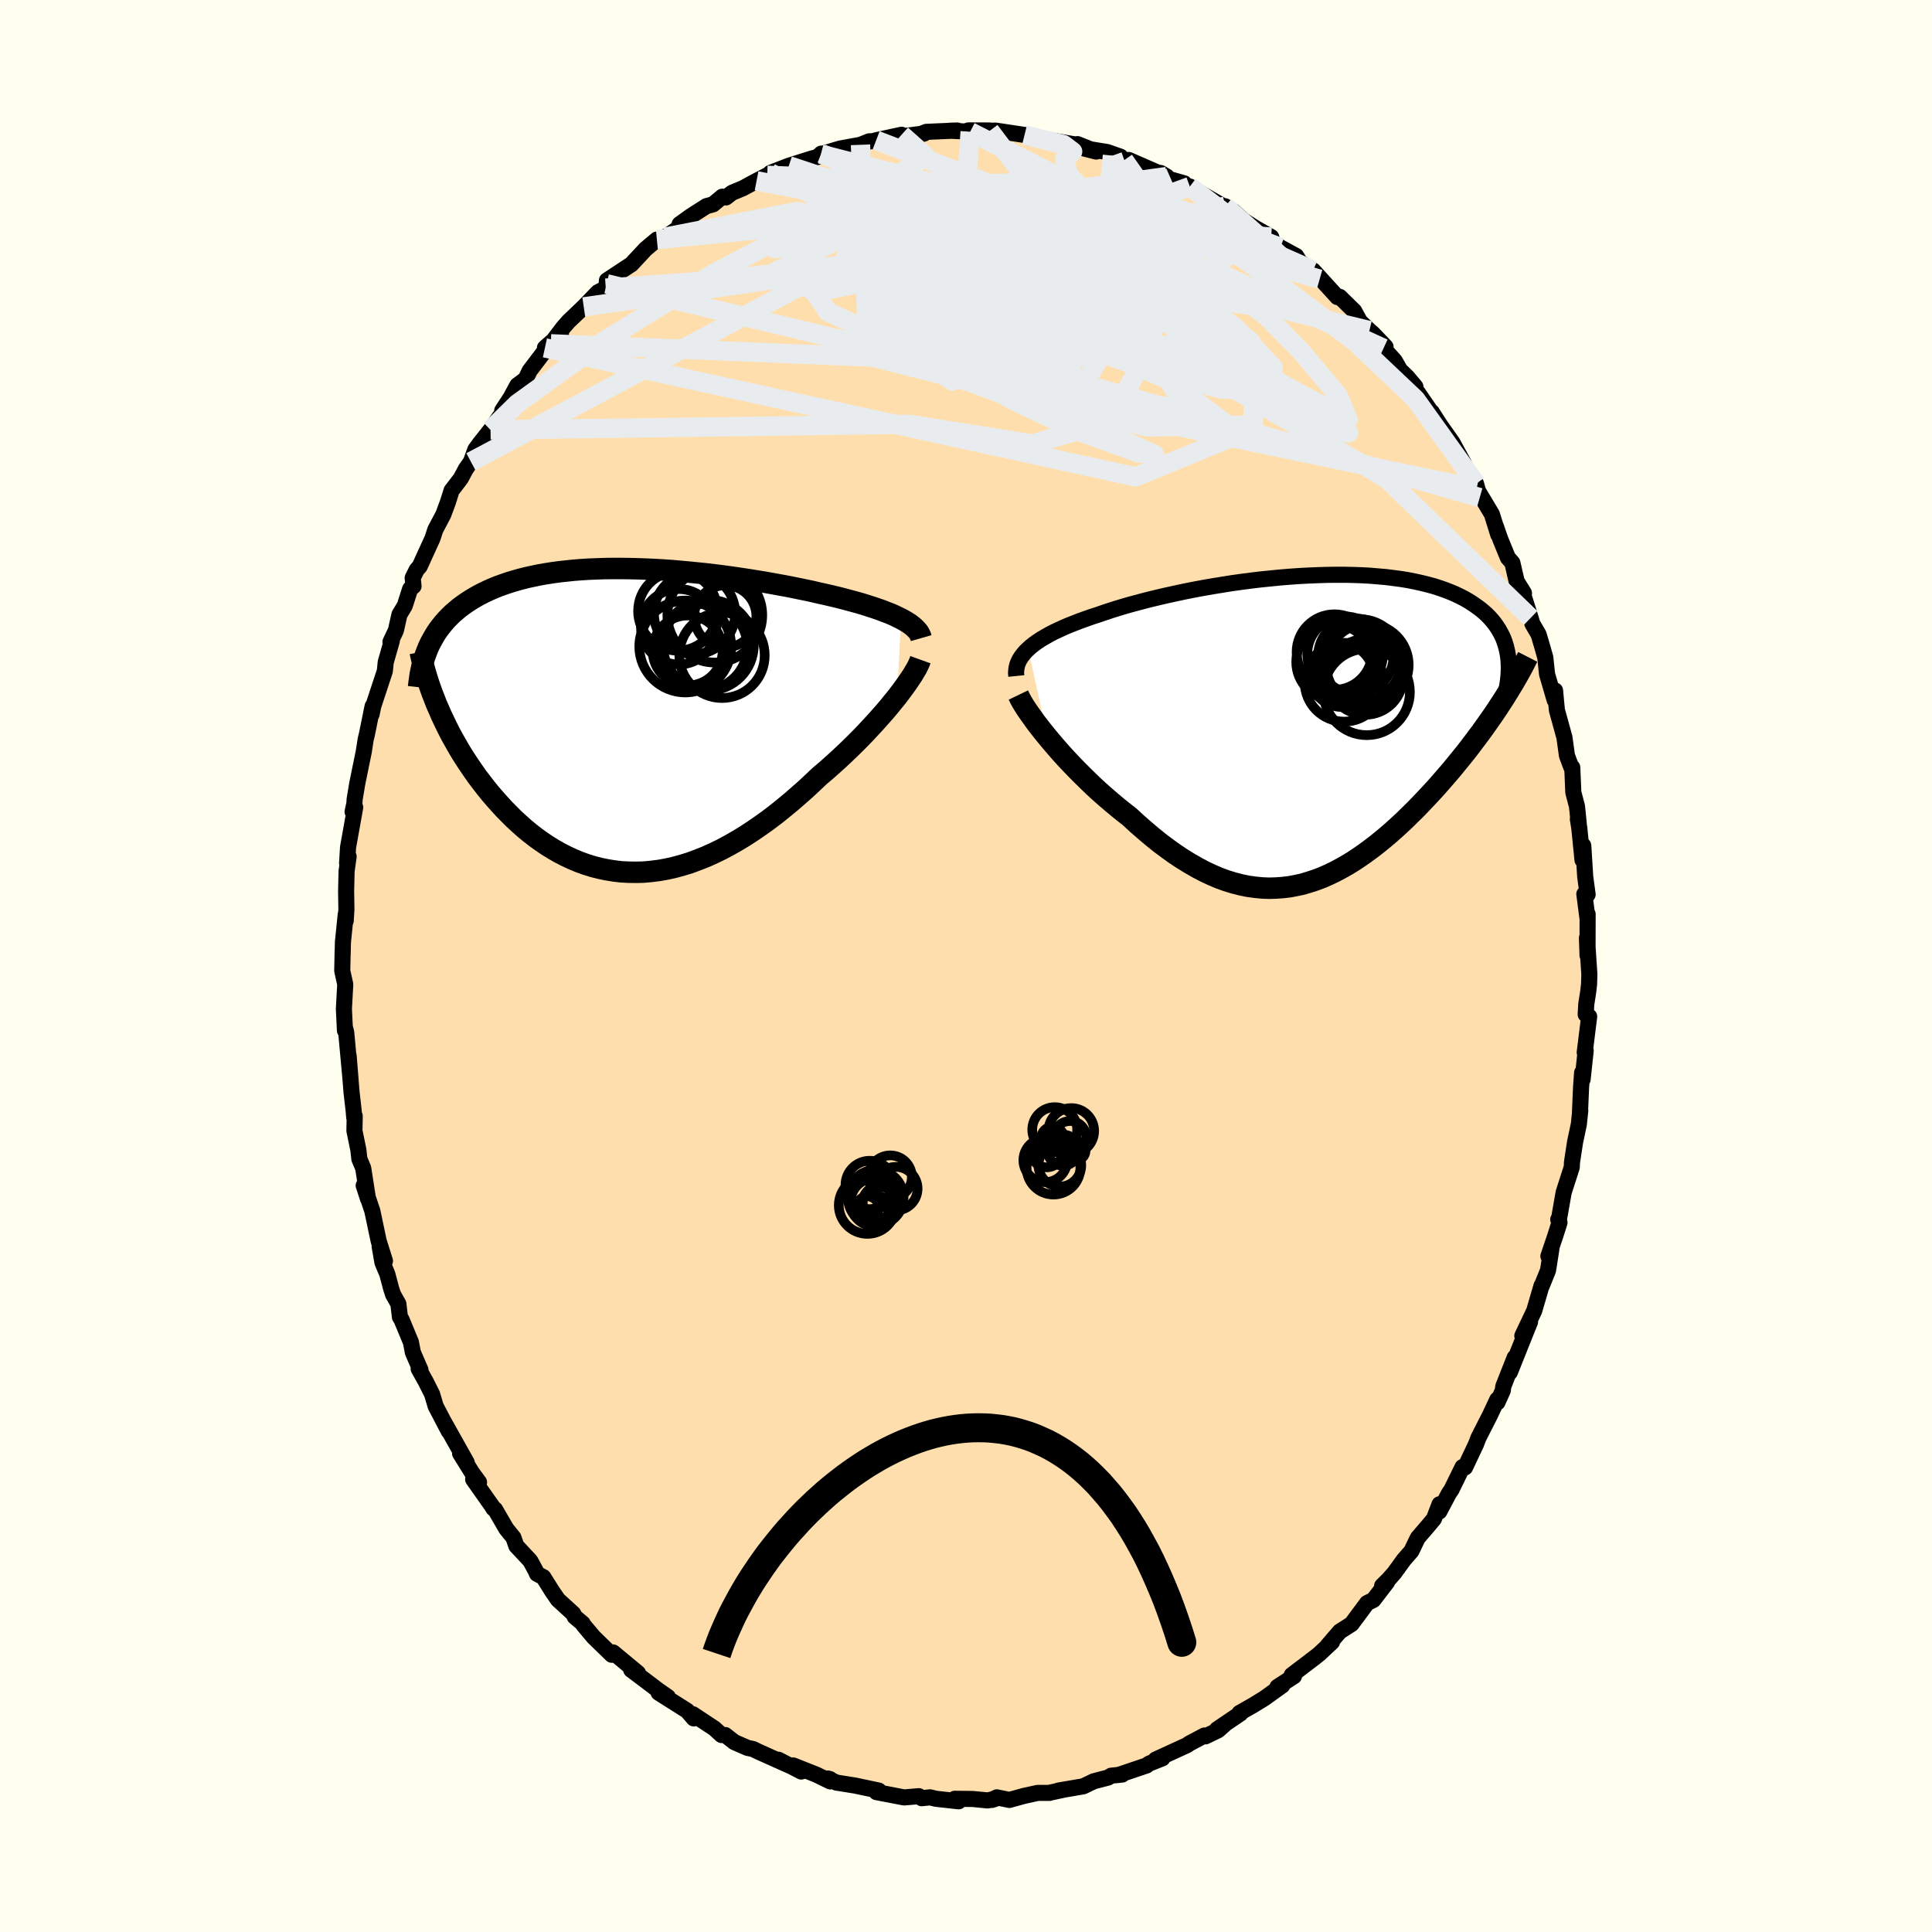 
  <svg viewBox="-100 -100 200 200" xmlns="http://www.w3.org/2000/svg" width="500" height="500" id="face-svg">
    <defs>
      <clipPath id="leftEyeClipPath">
        <polyline points="28.63,-10.51 28.26,-10.69 27.87,-10.88 27.45,-11.06 27,-11.23 26.54,-11.41 26.05,-11.58 25.54,-11.75 25.01,-11.92 24.46,-12.09 23.89,-12.25 23.3,-12.41 22.7,-12.57 22.08,-12.73 21.45,-12.88 20.8,-13.03 20.08,-13.19 19.35,-13.36 18.59,-13.52 17.81,-13.68 17.02,-13.84 16.21,-13.99 15.39,-14.14 14.55,-14.29 13.7,-14.43 12.83,-14.57 11.96,-14.7 11.08,-14.83 10.2,-14.95 9.31,-15.06 8.41,-15.17 7.51,-15.26 6.62,-15.35 5.72,-15.43 4.83,-15.51 3.94,-15.57 3.05,-15.62 2.17,-15.66 1.3,-15.69 0.44,-15.71 -0.42,-15.72 -1.26,-15.72 -2.09,-15.71 -2.91,-15.68 -3.71,-15.65 -4.5,-15.6 -5.27,-15.54 -6.02,-15.46 -6.76,-15.38 -7.48,-15.28 -8.19,-15.17 -8.87,-15.05 -9.53,-14.91 -10.18,-14.77 -10.8,-14.61 -11.41,-14.44 -11.99,-14.26 -12.55,-14.07 -13.1,-13.87 -13.62,-13.66 -14.12,-13.44 -14.6,-13.21 -15.07,-12.97 -15.51,-12.72 -15.94,-12.46 -16.34,-12.2 -16.73,-11.93 -17.11,-11.65 -17.46,-11.35 -17.8,-11.06 -18.12,-10.75 -18.43,-10.43 -18.72,-10.1 -18.99,-9.77 -19.25,-9.43 -19.49,-9.08 -19.71,-8.72 -19.92,-8.35 -20.12,-7.98 -20.3,-7.6 -19.47,-1.66 -19.22,-1.1 -18.97,-0.52 -18.7,0.05 -18.42,0.63 -18.13,1.21 -17.82,1.79 -17.49,2.37 -17.16,2.95 -16.81,3.53 -16.44,4.11 -16.06,4.68 -15.67,5.25 -15.27,5.82 -14.85,6.37 -14.42,6.93 -13.97,7.49 -13.5,8.04 -13.02,8.58 -12.53,9.12 -12.01,9.65 -11.49,10.17 -10.94,10.68 -10.39,11.17 -9.81,11.65 -9.22,12.11 -8.62,12.54 -8,12.96 -7.37,13.35 -6.72,13.72 -6.06,14.06 -5.39,14.37 -4.7,14.66 -4.01,14.91 -3.3,15.13 -2.57,15.32 -1.84,15.47 -1.1,15.59 -0.35,15.68 0.42,15.72 1.19,15.73 1.96,15.71 2.75,15.64 3.54,15.54 4.34,15.4 5.14,15.22 5.95,15 6.76,14.75 7.57,14.45 8.38,14.13 9.2,13.76 10.01,13.37 10.83,12.93 11.64,12.47 12.45,11.98 13.26,11.45 14.06,10.9 14.86,10.33 15.65,9.73 16.43,9.1 17.21,8.46 17.97,7.8 18.73,7.13 19.47,6.44 20.2,5.75 20.84,5.21 21.46,4.66 22.07,4.11 22.66,3.56 23.25,3 23.82,2.44 24.38,1.88 24.92,1.32 25.44,0.76 25.95,0.21 26.44,-0.34 26.91,-0.87 27.36,-1.4 27.78,-1.92 28.19,-2.42" />
      </clipPath>
      <clipPath id="rightEyeClipPath">
        <polyline points="-29.54,-8.25 -29.25,-8.51 -28.92,-8.77 -28.57,-9.02 -28.19,-9.27 -27.78,-9.51 -27.34,-9.76 -26.88,-10 -26.39,-10.23 -25.87,-10.47 -25.33,-10.7 -24.77,-10.92 -24.18,-11.15 -23.57,-11.37 -22.94,-11.59 -22.29,-11.8 -21.63,-12.03 -20.93,-12.26 -20.2,-12.49 -19.43,-12.72 -18.64,-12.94 -17.81,-13.16 -16.96,-13.38 -16.09,-13.59 -15.19,-13.8 -14.27,-14 -13.34,-14.2 -12.38,-14.39 -11.42,-14.57 -10.44,-14.74 -9.45,-14.9 -8.45,-15.06 -7.45,-15.2 -6.45,-15.33 -5.45,-15.45 -4.45,-15.55 -3.45,-15.65 -2.46,-15.73 -1.48,-15.8 -0.5,-15.85 0.46,-15.89 1.4,-15.92 2.33,-15.93 3.25,-15.93 4.14,-15.91 5.02,-15.88 5.87,-15.83 6.71,-15.76 7.51,-15.69 8.3,-15.59 9.06,-15.49 9.79,-15.37 10.49,-15.23 11.17,-15.08 11.82,-14.92 12.45,-14.75 13.04,-14.56 13.61,-14.36 14.15,-14.15 14.67,-13.93 15.15,-13.7 15.62,-13.46 16.05,-13.21 16.46,-12.95 16.85,-12.68 17.22,-12.41 17.56,-12.13 17.88,-11.85 18.18,-11.55 18.45,-11.25 18.71,-10.93 18.94,-10.61 19.15,-10.29 19.34,-9.95 19.52,-9.61 19.67,-9.27 19.8,-8.91 19.91,-8.55 20,-8.19 20.08,-7.82 19.43,-2.68 19.1,-2.17 18.76,-1.66 18.41,-1.15 18.05,-0.64 17.68,-0.12 17.3,0.41 16.91,0.93 16.51,1.46 16.11,1.99 15.69,2.53 15.26,3.06 14.82,3.6 14.38,4.14 13.93,4.67 13.46,5.21 12.99,5.75 12.51,6.29 12.01,6.83 11.5,7.37 10.99,7.91 10.46,8.45 9.92,8.98 9.38,9.51 8.82,10.03 8.26,10.54 7.69,11.04 7.11,11.52 6.52,12 5.92,12.46 5.32,12.9 4.7,13.33 4.08,13.74 3.46,14.12 2.82,14.48 2.18,14.82 1.53,15.13 0.88,15.42 0.21,15.67 -0.46,15.89 -1.13,16.09 -1.82,16.24 -2.51,16.37 -3.2,16.45 -3.9,16.5 -4.61,16.52 -5.33,16.49 -6.05,16.42 -6.78,16.32 -7.51,16.17 -8.25,15.98 -9,15.75 -9.75,15.48 -10.5,15.16 -11.27,14.8 -12.03,14.4 -12.8,13.96 -13.58,13.48 -14.35,12.97 -15.13,12.41 -15.92,11.82 -16.7,11.19 -17.48,10.53 -18.27,9.84 -19.05,9.12 -19.68,8.63 -20.31,8.12 -20.93,7.6 -21.55,7.07 -22.16,6.53 -22.76,5.98 -23.34,5.42 -23.92,4.85 -24.49,4.28 -25.04,3.71 -25.58,3.14 -26.1,2.57 -26.6,2 -27.08,1.44 -27.54,0.89" />
      </clipPath>
      <filter id="fuzzy">
        <feTurbulence id="turbulence" baseFrequency="0.05" numOctaves="3" type="noise" result="noise" />
        <feDisplacementMap in="SourceGraphic" in2="noise" scale="2" />
      </filter>
      <linearGradient id="rainbowGradient" x1="0%" y1="0%" x2="100%" y2="0%">
        <stop offset="0%" style="stop-color: rgb(165, 42, 42); stop-opacity: 1" />
        <stop offset="50%" style="stop-color: rgb(255, 127, 80); stop-opacity: 1" />
        <stop offset="100%" style="stop-color: rgb(185, 55, 55); stop-opacity: 1" />
      </linearGradient>
    </defs>
    <rect x="-100" y="-100" width="100%" height="100%" fill="rgb(255, 255, 240)" />
    <polyline id="faceContour" points="64.53,0.85 64.5,1.87 64.42,2.6 64.21,3.95 64.15,5.01 64.51,5.23 64.05,8.94 64.15,8.75 63.83,11.74 63.78,11.04 63.67,12.59 63.56,15.11 63.59,14.97 63.44,16.39 63.05,18.23 62.73,20.33 62.71,20.82 61.87,23.44 61.37,26.28 61.31,26.24 61.44,26.55 60.99,27.97 60.29,30.04 60.6,29.28 60.25,31.51 59.57,33.19 59.58,33.09 58.82,35.69 57.59,38.28 58.39,36.84 57.93,37.98 56.3,42.06 56.8,40.53 55.62,43.52 55.57,43.94 55.01,45.18 55,44.88 54.26,46.46 53.04,48.86 52.79,49.52 51.66,51.91 51.4,51.87 50.26,54.2 49.99,54.6 49,56.47 49.02,55.72 48.44,57.23 47.91,57.87 46.76,59.21 46.11,60.57 45.34,61.45 44.33,62.84 43.72,63.53 43.08,64.16 43.59,63.78 42.18,65.62 41.52,65.95 39.91,68.12 38.7,68.89 38.11,69.57 37.42,70.38 37.89,69.98 36.59,71.2 36.05,71.63 33.72,73.4 33.95,73.52 32.24,74.63 32.75,74.47 30.89,75.81 29.75,76.51 28.31,77.33 28.42,77.37 25.99,79.02 26.87,78.43 26.09,79.12 24.78,79.75 24.68,79.66 23.1,80.5 22.9,80.65 19.63,82.15 20.33,82.02 18.95,82.57 18.7,82.76 15.8,83.74 16.17,83.7 15.02,83.82 14.71,84.01 13.22,84.4 12.14,84.92 9.56,85.36 9.98,85.3 8.67,85.58 8.64,85.6 7.42,85.6 5.97,85.92 4.49,86.33 3.19,86.06 2.67,86.33 3.17,86.17 2.25,86.38 0.7,86.23 -1.17,86.21 -0.76,86.47 -3.11,86.21 -3.72,86.06 -4.59,86.15 -4.88,85.94 -6.41,86.07 -7.39,85.88 -9.27,85.52 -9.03,85.36 -11.49,84.84 -13.43,84.53 -14.29,84.11 -14.08,84.17 -14.05,84.41 -15.49,83.71 -17.89,82.76 -17.05,83.39 -19.41,82.17 -18.26,82.78 -21.58,81.29 -22.04,81.06 -22.62,80.94 -23.99,80.34 -24.92,79.61 -25.3,79.61 -26.05,78.93 -28.27,77.46 -28.18,77.89 -28.86,77.1 -31.82,75.23 -30.86,75.67 -31.88,74.96 -32.64,74.38 -34.66,72.86 -34.5,72.95 -33.96,73.19 -36.53,71.06 -36.67,71.3 -38.55,69.47 -39.61,68.21 -39.68,68.06 -40.51,67.36 -40.65,67.05 -42.24,65.6 -42.87,64.68 -43.75,63.27 -44.41,62.92 -44.57,62.56 -45.11,61.57 -46.55,60.03 -46.85,59.17 -47.58,58.27 -48.76,56.24 -48.92,56.16 -49.11,55.85 -51.02,53.14 -50.41,53.44 -51.16,52.41 -52.37,50.46 -51.68,51.41 -54.16,46.99 -53.54,48.17 -54.9,45.57 -55.27,44.32 -55.92,43.03 -56.66,41.7 -56.47,41.82 -57.26,40 -57.46,38.95 -58.43,36.61 -58.6,36.34 -58.76,34.98 -59.31,34 -59.5,33.42 -59.91,31.88 -60.41,30.69 -60.7,29.02 -60.15,30.53 -60.8,28.47 -61.46,25.34 -62.35,22.72 -61.91,24.08 -62.4,20.93 -62.8,19.97 -62.9,19.05 -63.31,17.05 -63.28,15.53 -63.33,15.69 -63.39,14.97 -63.61,13.05 -63.91,9.29 -63.72,11.66 -64.16,6.87 -64.31,6.3 -64.29,6.68 -64.4,4.45 -64.26,1.9 -64.57,0.5 -64.53,-1.5 -64.53,-1.16 -64.5,-2.47 -64.21,-5.33 -64.21,-4.69 -64.14,-5.88 -64.17,-7.74 -64.12,-9.83 -63.91,-11.33 -64.07,-10.62 -63.97,-12.29 -63.23,-16.42 -63.5,-15.97 -63.31,-16.84 -63.29,-17.25 -63.02,-18.87 -62.34,-22.2 -62.15,-23.43 -62.01,-24.02 -61.43,-26.88 -61.53,-26.06 -61.36,-26.9 -60.16,-30.54 -60.07,-31.45 -59.44,-33.65 -59.58,-33.55 -59.02,-34.73 -58.65,-36.38 -58.1,-37.29 -57.54,-39.04 -57.19,-39.32 -57.28,-40.17 -56.86,-41.02 -56.55,-41.37 -55.22,-44.29 -54.94,-45.16 -54.11,-46.73 -53.63,-48.02 -53.25,-49.23 -52.81,-49.8 -52.3,-50.47 -51.77,-51.46 -51.25,-52.2 -50.79,-53.47 -50.32,-54.11 -49.22,-55.5 -47.77,-57.58 -48.01,-57.5 -47.14,-58.83 -46.45,-60.11 -45.58,-60.76 -45.17,-61.62 -43.17,-64.25 -43.59,-63.99 -41.93,-65.45 -42.98,-64.41 -41.7,-66.09 -41.15,-66.72 -39.57,-68.23 -38.11,-69.74 -37.29,-70.17 -37.2,-70.62 -37.17,-70.97 -34.75,-72.57 -34.66,-72.62 -33.17,-74.22 -32,-75.2 -31.23,-75.28 -31.14,-75.45 -28.82,-77 -29.65,-76.79 -28.51,-77.61 -26.87,-78.66 -26.18,-78.85 -25.23,-79.64 -24.85,-79.56 -24.23,-80.04 -23.1,-80.51 -21.68,-81.28 -20.58,-81.85 -19.01,-82.47 -20.25,-82.1 -18.34,-82.84 -16.07,-83.56 -15.36,-83.75 -14.98,-84.1 -15.02,-84.03 -13.04,-84.62 -10.92,-85.01 -10.27,-85.27 -10.02,-85.37 -9.63,-85.38 -9.3,-85.48 -6.67,-86.05 -7.09,-85.83 -4.33,-86.18 -5.09,-85.95 -4.12,-86.35 -0.89,-86.49 -1.64,-86.47 0.43,-86.36 0.24,-86.5 2.52,-86.49 2.46,-86.46 3.07,-86.48 6.06,-86.03 7.18,-85.78 6.59,-85.75 9.28,-85.4 8.86,-85.46 11.28,-85.05 11.54,-85.08 13.48,-84.31 12.03,-84.68 14.62,-84.26 15.99,-83.78 15.16,-83.89 16.36,-83.41 16.85,-83.44 19.83,-82.14 20.16,-82.09 20.78,-81.72 20.8,-81.53 22.59,-81.02 22.79,-80.75 23.17,-80.69 24.29,-80 27.31,-78.26 26.82,-78.65 27.69,-78.12 28.74,-77.17 29.9,-76.43 31.59,-75.46 31.78,-74.88 32.54,-74.39 34.18,-73.5 34.54,-72.91 36.48,-71.4 36.61,-71.1 35.93,-72.01 38.44,-69.25 38.69,-69.27 40.19,-67.8 40.78,-66.72 41.76,-65.78 42.11,-65.48 43.43,-64.1 43.22,-63.94 44.38,-62.66 44.94,-61.68 45.67,-60.98 46.52,-59.97 46.44,-59.59 46.76,-59.37 48.18,-57.31 48.22,-57.34 49.05,-56.04 50.35,-54.2 51.56,-51.98 51.71,-51.35 52.8,-49.92 53.18,-48.49 52.86,-49.41 54.44,-46.77 55.1,-44.65 54.86,-45.48 55.32,-44.16 56.1,-42.26 56.56,-41.74 57,-39.83 57.76,-38.6 57.5,-39.04 58.45,-36.03 58.63,-35.43 59.28,-34.31 59.67,-32.99 59.97,-31.93 60.15,-30.21 60.94,-27.52 60.98,-28.52 61.08,-27.42 61.17,-26.49 61.95,-23.66 62.21,-21.78 62.64,-20.63 62.76,-20.56 62.87,-17.97 63.25,-16.52 63.43,-14.75 63.34,-15.2 63.49,-14.27 63.82,-10.97 63.9,-12.46 64.1,-9.25 64.35,-7.4 64.01,-7.45 64.34,-4.91 64.35,-5.37 64.34,-1.1 64.28,-2.9 64.53,0.85 64.5,1.87" fill="rgb(255, 222, 173)" stroke="black" stroke-width="1.667" stroke-linejoin="round" filter="url(#fuzzy)" />
    <g transform="translate(35.98 -24.57)">
      <polyline id="rightCountour" points="-29.54,-8.25 -29.25,-8.51 -28.92,-8.77 -28.57,-9.02 -28.19,-9.27 -27.78,-9.51 -27.34,-9.76 -26.88,-10 -26.39,-10.23 -25.87,-10.47 -25.33,-10.7 -24.77,-10.92 -24.18,-11.15 -23.57,-11.37 -22.94,-11.59 -22.29,-11.8 -21.63,-12.03 -20.93,-12.26 -20.2,-12.49 -19.43,-12.72 -18.64,-12.94 -17.81,-13.16 -16.96,-13.38 -16.09,-13.59 -15.19,-13.8 -14.27,-14 -13.34,-14.2 -12.38,-14.39 -11.42,-14.57 -10.44,-14.74 -9.45,-14.9 -8.45,-15.06 -7.45,-15.2 -6.45,-15.33 -5.45,-15.45 -4.45,-15.55 -3.45,-15.65 -2.46,-15.73 -1.48,-15.8 -0.5,-15.85 0.46,-15.89 1.4,-15.92 2.33,-15.93 3.25,-15.93 4.14,-15.91 5.02,-15.88 5.87,-15.83 6.71,-15.76 7.51,-15.69 8.3,-15.59 9.06,-15.49 9.79,-15.37 10.49,-15.23 11.17,-15.08 11.82,-14.92 12.45,-14.75 13.04,-14.56 13.61,-14.36 14.15,-14.15 14.67,-13.93 15.15,-13.7 15.62,-13.46 16.05,-13.21 16.46,-12.95 16.85,-12.68 17.22,-12.41 17.56,-12.13 17.88,-11.85 18.18,-11.55 18.45,-11.25 18.71,-10.93 18.94,-10.61 19.15,-10.29 19.34,-9.95 19.52,-9.61 19.67,-9.27 19.8,-8.91 19.91,-8.55 20,-8.19 20.08,-7.82 19.43,-2.68 19.1,-2.17 18.76,-1.66 18.41,-1.15 18.05,-0.64 17.68,-0.12 17.3,0.41 16.91,0.93 16.51,1.46 16.11,1.99 15.69,2.53 15.26,3.06 14.82,3.6 14.38,4.14 13.93,4.67 13.46,5.21 12.99,5.75 12.51,6.29 12.01,6.83 11.5,7.37 10.99,7.91 10.46,8.45 9.92,8.98 9.38,9.51 8.82,10.03 8.26,10.54 7.69,11.04 7.11,11.52 6.52,12 5.92,12.46 5.32,12.9 4.7,13.33 4.08,13.74 3.46,14.12 2.82,14.48 2.18,14.82 1.53,15.13 0.88,15.42 0.21,15.67 -0.46,15.89 -1.13,16.09 -1.82,16.24 -2.51,16.37 -3.2,16.45 -3.9,16.5 -4.61,16.52 -5.33,16.49 -6.05,16.42 -6.78,16.32 -7.51,16.17 -8.25,15.98 -9,15.75 -9.75,15.48 -10.5,15.16 -11.27,14.8 -12.03,14.4 -12.8,13.96 -13.58,13.48 -14.35,12.97 -15.13,12.41 -15.92,11.82 -16.7,11.19 -17.48,10.53 -18.27,9.84 -19.05,9.12 -19.68,8.63 -20.31,8.12 -20.93,7.6 -21.55,7.07 -22.16,6.53 -22.76,5.98 -23.34,5.42 -23.92,4.85 -24.49,4.28 -25.04,3.71 -25.58,3.14 -26.1,2.57 -26.6,2 -27.08,1.44 -27.54,0.89" fill="white" stroke="white" stroke-width="0" stroke-linejoin="round" filter="url(#fuzzy)" />
    </g>
    <g transform="translate(-35.34 -25.43)">
      <polyline id="leftCountour" points="28.63,-10.51 28.26,-10.69 27.87,-10.88 27.45,-11.06 27,-11.23 26.54,-11.41 26.05,-11.58 25.54,-11.75 25.01,-11.92 24.46,-12.09 23.89,-12.25 23.3,-12.41 22.7,-12.57 22.08,-12.73 21.45,-12.88 20.8,-13.03 20.08,-13.19 19.35,-13.36 18.59,-13.52 17.81,-13.68 17.02,-13.84 16.21,-13.99 15.39,-14.14 14.55,-14.29 13.7,-14.43 12.83,-14.57 11.96,-14.7 11.08,-14.83 10.2,-14.95 9.31,-15.06 8.41,-15.17 7.51,-15.26 6.62,-15.35 5.72,-15.43 4.83,-15.51 3.94,-15.57 3.05,-15.62 2.17,-15.66 1.3,-15.69 0.44,-15.71 -0.42,-15.72 -1.26,-15.72 -2.09,-15.71 -2.91,-15.68 -3.71,-15.65 -4.5,-15.6 -5.27,-15.54 -6.02,-15.46 -6.76,-15.38 -7.48,-15.28 -8.19,-15.17 -8.87,-15.05 -9.53,-14.91 -10.18,-14.77 -10.8,-14.61 -11.41,-14.44 -11.99,-14.26 -12.55,-14.07 -13.1,-13.87 -13.62,-13.66 -14.12,-13.44 -14.6,-13.21 -15.07,-12.97 -15.51,-12.72 -15.94,-12.46 -16.34,-12.2 -16.73,-11.93 -17.11,-11.65 -17.46,-11.35 -17.8,-11.06 -18.12,-10.75 -18.43,-10.43 -18.72,-10.1 -18.99,-9.77 -19.25,-9.43 -19.49,-9.08 -19.71,-8.72 -19.92,-8.35 -20.12,-7.98 -20.3,-7.6 -19.47,-1.66 -19.22,-1.1 -18.97,-0.52 -18.7,0.05 -18.42,0.63 -18.13,1.21 -17.82,1.79 -17.49,2.37 -17.16,2.95 -16.81,3.53 -16.44,4.11 -16.06,4.68 -15.67,5.25 -15.27,5.82 -14.85,6.37 -14.42,6.93 -13.97,7.49 -13.5,8.04 -13.02,8.58 -12.53,9.12 -12.01,9.65 -11.49,10.17 -10.94,10.68 -10.39,11.17 -9.81,11.65 -9.22,12.11 -8.62,12.54 -8,12.96 -7.37,13.35 -6.72,13.72 -6.06,14.06 -5.39,14.37 -4.7,14.66 -4.01,14.91 -3.3,15.13 -2.57,15.32 -1.84,15.47 -1.1,15.59 -0.35,15.68 0.42,15.72 1.19,15.73 1.96,15.71 2.75,15.64 3.54,15.54 4.34,15.4 5.14,15.22 5.95,15 6.76,14.75 7.57,14.45 8.38,14.13 9.2,13.76 10.01,13.37 10.83,12.93 11.64,12.47 12.45,11.98 13.26,11.45 14.06,10.9 14.86,10.33 15.65,9.73 16.43,9.1 17.21,8.46 17.97,7.8 18.73,7.13 19.47,6.44 20.2,5.75 20.84,5.21 21.46,4.66 22.07,4.11 22.66,3.56 23.25,3 23.82,2.44 24.38,1.88 24.92,1.32 25.44,0.76 25.95,0.21 26.44,-0.34 26.91,-0.87 27.36,-1.4 27.78,-1.92 28.19,-2.42" fill="white" stroke="white" stroke-width="0" stroke-linejoin="round" filter="url(#fuzzy)" />
    </g>
    <g transform="translate(35.98 -24.57)">
      <polyline id="rightUpper" points="-30.77,-5.45 -30.8,-5.75 -30.78,-6.05 -30.74,-6.34 -30.67,-6.62 -30.56,-6.9 -30.42,-7.18 -30.25,-7.45 -30.04,-7.72 -29.81,-7.99 -29.54,-8.25 -29.25,-8.51 -28.92,-8.77 -28.57,-9.02 -28.19,-9.27 -27.78,-9.51 -27.34,-9.76 -26.88,-10 -26.39,-10.23 -25.87,-10.47 -25.33,-10.7 -24.77,-10.92 -24.18,-11.15 -23.57,-11.37 -22.94,-11.59 -22.29,-11.8 -21.63,-12.03 -20.93,-12.26 -20.2,-12.49 -19.43,-12.72 -18.64,-12.94 -17.81,-13.16 -16.96,-13.38 -16.09,-13.59 -15.19,-13.8 -14.27,-14 -13.34,-14.2 -12.38,-14.39 -11.42,-14.57 -10.44,-14.74 -9.45,-14.9 -8.45,-15.06 -7.45,-15.2 -6.45,-15.33 -5.45,-15.45 -4.45,-15.55 -3.45,-15.65 -2.46,-15.73 -1.48,-15.8 -0.5,-15.85 0.46,-15.89 1.4,-15.92 2.33,-15.93 3.25,-15.93 4.14,-15.91 5.02,-15.88 5.87,-15.83 6.71,-15.76 7.51,-15.69 8.3,-15.59 9.06,-15.49 9.79,-15.37 10.49,-15.23 11.17,-15.08 11.82,-14.92 12.45,-14.75 13.04,-14.56 13.61,-14.36 14.15,-14.15 14.67,-13.93 15.15,-13.7 15.62,-13.46 16.05,-13.21 16.46,-12.95 16.85,-12.68 17.22,-12.41 17.56,-12.13 17.88,-11.85 18.18,-11.55 18.45,-11.25 18.71,-10.93 18.94,-10.61 19.15,-10.29 19.34,-9.95 19.52,-9.61 19.67,-9.27 19.8,-8.91 19.91,-8.55 20,-8.19 20.08,-7.82 20.14,-7.45 20.18,-7.07 20.2,-6.68 20.21,-6.29 20.2,-5.9 20.18,-5.51 20.14,-5.11 20.09,-4.71 20.02,-4.3 19.94,-3.89" fill="none" stroke="black" stroke-width="1.667" stroke-linejoin="round" filter="url(#fuzzy)" />
      <polyline id="rightLower" points="-30.56,-3.48 -30.42,-3.19 -30.24,-2.85 -30.02,-2.48 -29.76,-2.07 -29.46,-1.63 -29.13,-1.17 -28.78,-0.68 -28.39,-0.17 -27.98,0.35 -27.54,0.89 -27.08,1.44 -26.6,2 -26.1,2.57 -25.58,3.14 -25.04,3.71 -24.49,4.28 -23.92,4.85 -23.34,5.42 -22.76,5.98 -22.16,6.53 -21.55,7.07 -20.93,7.6 -20.31,8.12 -19.68,8.63 -19.05,9.12 -18.27,9.84 -17.48,10.53 -16.7,11.19 -15.92,11.82 -15.13,12.41 -14.35,12.97 -13.58,13.48 -12.8,13.96 -12.03,14.4 -11.27,14.8 -10.5,15.16 -9.75,15.48 -9,15.75 -8.25,15.98 -7.51,16.17 -6.78,16.32 -6.05,16.42 -5.33,16.49 -4.61,16.52 -3.9,16.5 -3.2,16.45 -2.51,16.37 -1.82,16.24 -1.13,16.09 -0.46,15.89 0.21,15.67 0.88,15.42 1.53,15.13 2.18,14.82 2.82,14.48 3.46,14.12 4.08,13.74 4.7,13.33 5.32,12.9 5.92,12.46 6.52,12 7.11,11.52 7.69,11.04 8.26,10.54 8.82,10.03 9.38,9.51 9.92,8.98 10.46,8.45 10.99,7.91 11.5,7.37 12.01,6.83 12.51,6.29 12.99,5.75 13.46,5.21 13.93,4.67 14.38,4.14 14.82,3.6 15.26,3.06 15.69,2.53 16.11,1.99 16.51,1.46 16.91,0.93 17.3,0.41 17.68,-0.12 18.05,-0.64 18.41,-1.15 18.76,-1.66 19.1,-2.17 19.43,-2.68 19.75,-3.17 20.06,-3.67 20.36,-4.16 20.65,-4.64 20.93,-5.12 21.2,-5.59 21.46,-6.06 21.71,-6.52 21.94,-6.98 22.17,-7.43" fill="none" stroke="black" stroke-width="2.222" stroke-linejoin="round" filter="url(#fuzzy)" />
      <circle r="4.268" cx="4.829" cy="-7.055" stroke="black" fill="none" stroke-width="1.0" filter="url(#fuzzy)" clip-path="url(#rightEyeClipPath)" /><circle r="4.468" cx="5.504" cy="-3.795" stroke="black" fill="none" stroke-width="1.0" filter="url(#fuzzy)" clip-path="url(#rightEyeClipPath)" /><circle r="4.08" cx="3.164" cy="-4.805" stroke="black" fill="none" stroke-width="1.0" filter="url(#fuzzy)" clip-path="url(#rightEyeClipPath)" /><circle r="3.908" cx="2.154" cy="-7.93" stroke="black" fill="none" stroke-width="1.0" filter="url(#fuzzy)" clip-path="url(#rightEyeClipPath)" /><circle r="4.266" cx="5.579" cy="-6.59" stroke="black" fill="none" stroke-width="1.0" filter="url(#fuzzy)" clip-path="url(#rightEyeClipPath)" /><circle r="3.262" cx="2.924" cy="-5.505" stroke="black" fill="none" stroke-width="1.0" filter="url(#fuzzy)" clip-path="url(#rightEyeClipPath)" /><circle r="3.904" cx="4.369" cy="-7.5" stroke="black" fill="none" stroke-width="1.0" filter="url(#fuzzy)" clip-path="url(#rightEyeClipPath)" /><circle r="3.92" cx="3.264" cy="-7.695" stroke="black" fill="none" stroke-width="1.0" filter="url(#fuzzy)" clip-path="url(#rightEyeClipPath)" /><circle r="3.912" cx="5.349" cy="-5.35" stroke="black" fill="none" stroke-width="1.0" filter="url(#fuzzy)" clip-path="url(#rightEyeClipPath)" /><circle r="3.912" cx="2.119" cy="-6.895" stroke="black" fill="none" stroke-width="1.0" filter="url(#fuzzy)" clip-path="url(#rightEyeClipPath)" />
      </g>
    <g transform="translate(-35.34 -25.43)">
      <polyline id="leftUpper" points="30.7,-8.51 30.64,-8.72 30.54,-8.93 30.42,-9.14 30.25,-9.34 30.06,-9.54 29.83,-9.74 29.58,-9.94 29.29,-10.13 28.98,-10.32 28.63,-10.51 28.26,-10.69 27.87,-10.88 27.45,-11.06 27,-11.23 26.54,-11.41 26.05,-11.58 25.54,-11.75 25.01,-11.92 24.46,-12.09 23.89,-12.25 23.3,-12.41 22.7,-12.57 22.08,-12.73 21.45,-12.88 20.8,-13.03 20.08,-13.19 19.35,-13.36 18.59,-13.52 17.81,-13.68 17.02,-13.84 16.21,-13.99 15.39,-14.14 14.55,-14.29 13.7,-14.43 12.83,-14.57 11.96,-14.7 11.08,-14.83 10.2,-14.95 9.31,-15.06 8.41,-15.17 7.51,-15.26 6.62,-15.35 5.72,-15.43 4.83,-15.51 3.94,-15.57 3.05,-15.62 2.17,-15.66 1.3,-15.69 0.44,-15.71 -0.42,-15.72 -1.26,-15.72 -2.09,-15.71 -2.91,-15.68 -3.71,-15.65 -4.5,-15.6 -5.27,-15.54 -6.02,-15.46 -6.76,-15.38 -7.48,-15.28 -8.19,-15.17 -8.87,-15.05 -9.53,-14.91 -10.18,-14.77 -10.8,-14.61 -11.41,-14.44 -11.99,-14.26 -12.55,-14.07 -13.1,-13.87 -13.62,-13.66 -14.12,-13.44 -14.6,-13.21 -15.07,-12.97 -15.51,-12.72 -15.94,-12.46 -16.34,-12.2 -16.73,-11.93 -17.11,-11.65 -17.46,-11.35 -17.8,-11.06 -18.12,-10.75 -18.43,-10.43 -18.72,-10.1 -18.99,-9.77 -19.25,-9.43 -19.49,-9.08 -19.71,-8.72 -19.92,-8.35 -20.12,-7.98 -20.3,-7.6 -20.46,-7.21 -20.61,-6.81 -20.75,-6.41 -20.87,-6 -20.98,-5.59 -21.07,-5.17 -21.16,-4.74 -21.22,-4.31 -21.28,-3.87 -21.33,-3.43" fill="none" stroke="black" stroke-width="2.222" stroke-linejoin="round" filter="url(#fuzzy)" />
      <polyline id="leftLower" points="30.62,-6.28 30.53,-6.03 30.4,-5.74 30.24,-5.41 30.03,-5.06 29.8,-4.67 29.53,-4.27 29.24,-3.84 28.91,-3.38 28.56,-2.91 28.19,-2.42 27.78,-1.92 27.36,-1.4 26.91,-0.87 26.44,-0.34 25.95,0.21 25.44,0.76 24.92,1.32 24.38,1.88 23.82,2.44 23.25,3 22.66,3.56 22.07,4.11 21.46,4.66 20.84,5.21 20.2,5.75 19.47,6.44 18.73,7.13 17.97,7.8 17.21,8.46 16.43,9.1 15.65,9.73 14.86,10.33 14.06,10.9 13.26,11.45 12.45,11.98 11.64,12.47 10.83,12.93 10.01,13.37 9.2,13.76 8.38,14.13 7.57,14.45 6.76,14.75 5.95,15 5.14,15.22 4.34,15.4 3.54,15.54 2.75,15.64 1.96,15.71 1.19,15.73 0.42,15.72 -0.35,15.68 -1.1,15.59 -1.84,15.47 -2.57,15.32 -3.3,15.13 -4.01,14.91 -4.7,14.66 -5.39,14.37 -6.06,14.06 -6.72,13.72 -7.37,13.35 -8,12.96 -8.62,12.54 -9.22,12.11 -9.81,11.65 -10.39,11.17 -10.94,10.68 -11.49,10.17 -12.01,9.65 -12.53,9.12 -13.02,8.58 -13.5,8.04 -13.97,7.49 -14.42,6.93 -14.85,6.37 -15.27,5.82 -15.67,5.25 -16.06,4.68 -16.44,4.11 -16.81,3.53 -17.16,2.95 -17.49,2.37 -17.82,1.79 -18.13,1.21 -18.42,0.63 -18.7,0.05 -18.97,-0.52 -19.22,-1.1 -19.47,-1.66 -19.69,-2.23 -19.91,-2.79 -20.11,-3.35 -20.3,-3.9 -20.47,-4.44 -20.63,-4.98 -20.78,-5.51 -20.92,-6.04 -21.05,-6.56 -21.16,-7.08" fill="none" stroke="black" stroke-width="2.222" stroke-linejoin="round" filter="url(#fuzzy)" />
      <circle r="4.7" cx="8.668" cy="-7.791" stroke="black" fill="none" stroke-width="1.0" filter="url(#fuzzy)" clip-path="url(#leftEyeClipPath)" /><circle r="4.206" cx="7.243" cy="-11.066" stroke="black" fill="none" stroke-width="1.0" filter="url(#fuzzy)" clip-path="url(#leftEyeClipPath)" /><circle r="3.626" cx="6.528" cy="-7.231" stroke="black" fill="none" stroke-width="1.0" filter="url(#fuzzy)" clip-path="url(#leftEyeClipPath)" /><circle r="3.216" cx="10.423" cy="-10.766" stroke="black" fill="none" stroke-width="1.0" filter="url(#fuzzy)" clip-path="url(#leftEyeClipPath)" /><circle r="4.42" cx="10.083" cy="-6.731" stroke="black" fill="none" stroke-width="1.0" filter="url(#fuzzy)" clip-path="url(#leftEyeClipPath)" /><circle r="4.908" cx="9.338" cy="-10.891" stroke="black" fill="none" stroke-width="1.0" filter="url(#fuzzy)" clip-path="url(#leftEyeClipPath)" /><circle r="4.756" cx="6.278" cy="-7.646" stroke="black" fill="none" stroke-width="1.0" filter="url(#fuzzy)" clip-path="url(#leftEyeClipPath)" /><circle r="4.1" cx="5.498" cy="-11.311" stroke="black" fill="none" stroke-width="1.0" filter="url(#fuzzy)" clip-path="url(#leftEyeClipPath)" /><circle r="4.448" cx="8.258" cy="-7.611" stroke="black" fill="none" stroke-width="1.0" filter="url(#fuzzy)" clip-path="url(#leftEyeClipPath)" /><circle r="3.906" cx="5.598" cy="-9.691" stroke="black" fill="none" stroke-width="1.0" filter="url(#fuzzy)" clip-path="url(#leftEyeClipPath)" />
    </g>
    <g id="hairs">
      <polyline points="52.8,-49.92 46.54,-58.67 40.22,-64.66 33.03,-70.07 27.38,-74.17 24.34,-76.17 22.99,-76.22 22.06,-74.97 21.13,-73 20.38,-70.74 19.79,-68.68 18.8,-67.51 16.8,-67.99 13.63,-70.39 9.6,-74.03 4.66,-77.32 -2.04,-78.39 -11.18,-76.24 -19.71,-71.88 -15.5,-69.74 26.82,-78.65" fill="none" stroke="rgb(233, 236, 239)" stroke-width="2" stroke-linejoin="round" filter="url(#fuzzy)" /><polyline points="31.59,-75.46 -3.64,-77.93 -13.54,-78.52 -12,-79.3 -8.56,-79.71 -6.32,-79.52 -4.7,-78.91 -2.35,-78.03 1.2,-76.83 5.58,-75.24 10.04,-73.44 13.91,-71.81 16.79,-70.75 18.64,-70.35 19.9,-70.27 21.28,-69.95 23.26,-68.96 25.43,-67.42 26.52,-65.87 25.38,-64.82 22.28,-64.29 19.34,-64.24 18.51,-66.13 18.78,-73.11 26.82,-78.65" fill="none" stroke="rgb(233, 236, 239)" stroke-width="2" stroke-linejoin="round" filter="url(#fuzzy)" /><polyline points="58.45,-36.03 43.52,-50.46 21.07,-63.67 4.38,-71.4 -6.66,-74.82 -14.52,-75.35 -19.29,-74.66 -19.82,-74.27 -15.97,-74.86 -9.32,-76.01 -2.21,-76.79 3.2,-76.51 5.28,-75.26 3.5,-73.39 0.05,-70.65 0.03,-66.16 1.46,-61.41 -37.2,-70.62" fill="none" stroke="rgb(233, 236, 239)" stroke-width="2" stroke-linejoin="round" filter="url(#fuzzy)" /><polyline points="32.54,-74.39 18.11,-79.86 7.38,-79.85 4.2,-77.65 6.3,-75.16 9.76,-73.16 12.68,-71.76 14.25,-71.04 13.62,-71.21 10.25,-72.24 4.87,-73.72 -0.46,-75.05 -3.61,-75.75 -3.8,-75.66 -2.11,-74.8 -0.24,-73.26 1.66,-71.3 5.62,-69.57 13.15,-69.39 20.45,-72.37 19.55,-78.87 16.36,-83.41" fill="none" stroke="rgb(233, 236, 239)" stroke-width="2" stroke-linejoin="round" filter="url(#fuzzy)" /><polyline points="-32,-75.2 0.25,-78.33 4.74,-79.87 5.8,-79.8 10.19,-78.1 16.35,-75.42 21.25,-72.95 23.44,-71.47 23.26,-71.03 21.83,-71.34 20.17,-72.22 18.67,-73.7 17.22,-75.73 15.31,-78.01 12.34,-79.99 7.83,-81.12 1.79,-80.99 -4.48,-79.42 -7.42,-76.5 -1.65,-73.13 14.01,-72.55 15.16,-83.89" fill="none" stroke="rgb(233, 236, 239)" stroke-width="2" stroke-linejoin="round" filter="url(#fuzzy)" /><polyline points="-43.59,-63.99 17.55,-50.64 28.34,-55.06 20.65,-60.82 12.03,-64.43 9.25,-65.32 12.37,-64.01 19.06,-61.65 26.45,-59.72 31.44,-59.61 31.8,-61.97 27.94,-66.04 23,-69.89 18.67,-72.84 8.88,-77.89 -15.02,-84.03" fill="none" stroke="rgb(233, 236, 239)" stroke-width="2" stroke-linejoin="round" filter="url(#fuzzy)" /><polyline points="52.86,-49.41 8.65,-58.63 3.24,-66.75 -0.82,-71.6 -4.32,-73.85 -4.48,-74.27 -0.86,-73 5.86,-70.03 14.69,-65.82 24.23,-61.29 32.62,-57.52 38.1,-55.36 39.6,-55.19 37.16,-56.8 32.08,-59.49 26.51,-62.32 22.85,-64.39 22.65,-65 25.73,-63.6 29.68,-60.07 29.76,-56.01 18.75,-55.8 -9.64,-63.03 -42.98,-64.41" fill="none" stroke="rgb(233, 236, 239)" stroke-width="2" stroke-linejoin="round" filter="url(#fuzzy)" /><polyline points="-37.29,-70.17 -25.55,-71 -4.91,-73.51 10.4,-72.45 18.24,-69.88 19.9,-67.86 17.8,-66.98 14.04,-66.89 9.49,-67.24 4.09,-67.83 -1.82,-68.35 -6.42,-68.08 -7.14,-66.49 -2.82,-64.08 4.42,-62.49 10.45,-63.02 14.44,-64.81 21.04,-67.39 15.16,-83.89" fill="none" stroke="rgb(233, 236, 239)" stroke-width="2" stroke-linejoin="round" filter="url(#fuzzy)" /><polyline points="0.43,-86.36 -0.12,-78.49 0.01,-72.05 4.24,-69.38 5.02,-68.39 0.54,-68.39 -6.15,-69.41 -11.18,-71.21 -12.5,-73.34 -10.48,-75.41 -6.88,-77.1 -3.55,-78.15 -1.57,-78.36 -1.11,-77.8 -1.42,-76.99 -0.93,-76.6 2.35,-76.86 9.64,-77.13 19.75,-76.35 28.55,-74.66 30.7,-74.98 23.17,-80.69" fill="none" stroke="rgb(233, 236, 239)" stroke-width="2" stroke-linejoin="round" filter="url(#fuzzy)" /><polyline points="-31.14,-75.45 -17.53,-78.1 -16.73,-77.97 -12.37,-78.08 -3.27,-76.38 7.95,-73.03 16.96,-70 20.05,-68.95 16.65,-69.88 9.96,-71.43 5.16,-72.2 5.91,-71.99 11.3,-72.12 16.23,-74.23 16.94,-78.06 18.96,-79.5 35.93,-72.01" fill="none" stroke="rgb(233, 236, 239)" stroke-width="2" stroke-linejoin="round" filter="url(#fuzzy)" /><polyline points="41.76,-65.78 32.93,-67.91 12.3,-70.79 -4.77,-73.44 -13.13,-76.19 -14.53,-78.3 -11.92,-79.01 -7.43,-78.34 -2.72,-76.92 0.77,-75.41 2.31,-74.1 2.62,-72.85 3.63,-71.24 7.31,-68.79 13.9,-65.23 20.71,-61.07 22.65,-57.92 15.55,-57.88 2.92,-61.15 4.15,-62.55 53.18,-48.49" fill="none" stroke="rgb(233, 236, 239)" stroke-width="2" stroke-linejoin="round" filter="url(#fuzzy)" /><polyline points="26.82,-78.65 30.98,-74.95 33.59,-72.56 32.74,-72.82 29.54,-74.01 24.45,-75.4 18.28,-76.93 12.57,-78.3 8.89,-78.99 7.91,-78.62 9.08,-77.24 10.99,-75.27 12.16,-73.17 11.61,-71.27 9.43,-70.21 7.8,-70.81 12.09,-72.52 27.13,-71.31 43.22,-63.94" fill="none" stroke="rgb(233, 236, 239)" stroke-width="2" stroke-linejoin="round" filter="url(#fuzzy)" /><polyline points="-9.3,-85.48 5.23,-79.91 12.55,-73.34 21.62,-66.17 26.06,-62.26 24.59,-63.09 20.57,-66.94 17.53,-70.91 16.64,-72.87 16.97,-72.16 16.93,-69.39 15.59,-65.69 13.3,-62.04 11.43,-59.03 11.36,-57.11 13.31,-56.78 16.01,-58.45 17.84,-61.85 19.51,-66.1 25.24,-70.41 28.74,-77.17" fill="none" stroke="rgb(233, 236, 239)" stroke-width="2" stroke-linejoin="round" filter="url(#fuzzy)" /><polyline points="6.06,-86.03 10.09,-85.03 11.04,-84.31 10.23,-83.55 10.57,-81.97 13.22,-79.1 17,-75.22 20.08,-71.21 21.58,-68.05 21.75,-66.51 21.34,-66.94 20.89,-69.03 20.47,-71.95 20.06,-74.49 19.81,-75.56 19.94,-74.66 20.05,-72.46 18.79,-70.8 15.23,-71.67 12.33,-74.79 19.04,-76.08 36.61,-71.1" fill="none" stroke="rgb(233, 236, 239)" stroke-width="2" stroke-linejoin="round" filter="url(#fuzzy)" /><polyline points="-39.57,-68.23 -2.14,-73.61 3.28,-72.54 3.43,-70.6 3.8,-71.02 4.59,-72.57 6.2,-72.79 8.73,-70.55 11.19,-66.78 12.11,-63.46 10.69,-62.18 7.35,-63.12 3.38,-65.12 0.08,-66.58 -1.94,-66.61 -3.15,-65.57 -4.99,-64.7 -8.88,-65.23 -14.28,-67.7 -17.23,-72.07 -13.01,-78.01 -4.17,-83.82 -6.67,-86.05" fill="none" stroke="rgb(233, 236, 239)" stroke-width="2" stroke-linejoin="round" filter="url(#fuzzy)" /><polyline points="20.78,-81.72 -0.35,-78.83 7.78,-71.52 17.41,-65.42 17.97,-64.82 11.26,-68.21 2.78,-72.08 -3.29,-74.09 -5.43,-73.73 -4.26,-71.63 -1.27,-68.9 2.31,-66.57 6.33,-65.15 11.5,-64.39 18.27,-63.54 25.21,-62.63 28.08,-63.71 21.74,-69.84 7.11,-80.32 2.46,-86.46" fill="none" stroke="rgb(233, 236, 239)" stroke-width="2" stroke-linejoin="round" filter="url(#fuzzy)" /><polyline points="-20.25,-82.1 11.07,-65.85 14.49,-66.18 15.73,-69.47 17.95,-71.35 21.74,-70.45 26,-67.52 28.63,-64.36 28.42,-62.61 25.88,-63.06 22.84,-65.49 21.05,-68.77 21.28,-71.31 23.13,-71.93 25.21,-70.82 25.51,-70.07 22.4,-72.5 16.3,-78.29 0.43,-86.36" fill="none" stroke="rgb(233, 236, 239)" stroke-width="2" stroke-linejoin="round" filter="url(#fuzzy)" /><polyline points="-18.34,-82.84 10.49,-73.28 25.87,-64.6 30.74,-62.58 29.43,-64.7 24.07,-68.74 16.65,-73.08 9.36,-76.56 3.74,-78.41 0.3,-78.19 -1.25,-75.88 -1.48,-72.01 -0.98,-67.56 -0.39,-63.67 -0.37,-61.19 -1.4,-60.56 -3.56,-62 -6.25,-65.56 -7.98,-70.47 -8.22,-74.25 -14.79,-71.64 -51.25,-52.2" fill="none" stroke="rgb(233, 236, 239)" stroke-width="2" stroke-linejoin="round" filter="url(#fuzzy)" /><polyline points="-14.98,-84.1 13.86,-72.26 32.99,-60.09 39.56,-56.58 38.51,-59.06 34.79,-63.52 31.14,-67.24 28.24,-69.41 25.52,-70.53 22.09,-71.47 17.58,-72.64 12.54,-73.8 8.35,-74.45 6.58,-74.32 8.15,-73.62 12.74,-72.78 18.71,-71.99 23.37,-71.43 23.43,-71.97 15.47,-75.35 -1.43,-81.09 -20.58,-81.85" fill="none" stroke="rgb(233, 236, 239)" stroke-width="2" stroke-linejoin="round" filter="url(#fuzzy)" /><polyline points="-49.22,-55.5 -46.46,-58.21 -37.51,-64.67 -26.14,-71.69 -17.32,-76.29 -12.12,-78.34 -8.75,-79.03 -5.24,-79.34 -0.98,-79.5 3.62,-79.25 8.27,-78.15 13.11,-75.93 17.76,-72.77 20.09,-69.66 16.93,-68.52 7.96,-71.33 -2.05,-77.48 -21.68,-81.28" fill="none" stroke="rgb(233, 236, 239)" stroke-width="2" stroke-linejoin="round" filter="url(#fuzzy)" /><polyline points="23.17,-80.69 -9.16,-68.92 -5.92,-65.03 -0.46,-61.82 4.69,-58.64 11.57,-55.39 17.86,-53.12 19.49,-52.97 14.84,-55.05 6.16,-58.29 -2.02,-61.36 -5.57,-63.43 -3.05,-64.46 3.55,-64.9 9.94,-65.25 12.1,-65.76 9.06,-66.15 4.16,-65.65 3.26,-64.15 9.08,-64.41 16.41,-71.24 29.9,-76.43" fill="none" stroke="rgb(233, 236, 239)" stroke-width="2" stroke-linejoin="round" filter="url(#fuzzy)" /><polyline points="19.83,-82.14 26.41,-67.01 20.27,-66.61 15.36,-65.57 9.81,-64.35 4.7,-64.45 1.82,-65.74 1.51,-67.25 3.06,-68.19 5.43,-68.28 7.48,-67.73 8.12,-66.89 6.66,-66.13 3.16,-65.7 -1.42,-65.84 -5.27,-66.59 -6.19,-67.5 -2.68,-67.47 4.56,-65.27 11.68,-60.76 13.28,-55.89 6.85,-54.05 -5.94,-56.08 -49.22,-55.5" fill="none" stroke="rgb(233, 236, 239)" stroke-width="2" stroke-linejoin="round" filter="url(#fuzzy)" /><polyline points="26.82,-78.65 23.06,-57.5 6.01,-60.46 -0.88,-65.89 -1.51,-67.76 -0.89,-67.12 -0.53,-66.07 0.48,-65.45 3.35,-65.03 8.04,-64.52 12.85,-64.19 15.51,-64.75 14.82,-66.73 11.68,-69.88 8.64,-73.04 8.19,-74.73 11.04,-74 15.16,-70.99 15.94,-66.91 7.7,-63.98 -10.28,-67.01 -10.92,-85.01" fill="none" stroke="rgb(233, 236, 239)" stroke-width="2" stroke-linejoin="round" filter="url(#fuzzy)" />
    </g>
    
        <g id="pointNose">
          <g id="rightNose"><circle r="1.016" cx="11.36" cy="19.112" stroke="black" fill="none" stroke-width="1.0" filter="url(#fuzzy)" /><circle r="2.366" cx="10.9" cy="17.076" stroke="black" fill="none" stroke-width="1.0" filter="url(#fuzzy)" /><circle r="2.268" cx="8.208" cy="20.108" stroke="black" fill="none" stroke-width="1.0" filter="url(#fuzzy)" /><circle r="1.622" cx="8.352" cy="19.22" stroke="black" fill="none" stroke-width="1.0" filter="url(#fuzzy)" /><circle r="2.216" cx="9.716" cy="20.62" stroke="black" fill="none" stroke-width="1.0" filter="url(#fuzzy)" /><circle r="1.68" cx="10.768" cy="17.728" stroke="black" fill="none" stroke-width="1.0" filter="url(#fuzzy)" /><circle r="1.186" cx="8.96" cy="17.828" stroke="black" fill="none" stroke-width="1.0" filter="url(#fuzzy)" /><circle r="2.784" cx="9.056" cy="20.876" stroke="black" fill="none" stroke-width="1.0" filter="url(#fuzzy)" /><circle r="1.604" cx="10.036" cy="19.064" stroke="black" fill="none" stroke-width="1.0" filter="url(#fuzzy)" /><circle r="2.326" cx="9.184" cy="16.94" stroke="black" fill="none" stroke-width="1.0" filter="url(#fuzzy)" /></g>
          <g id="leftNose"><circle r="2.254" cx="-7.266" cy="23.048" stroke="black" fill="none" stroke-width="1.0" filter="url(#fuzzy)" /><circle r="2.878" cx="-9.342" cy="23.972" stroke="black" fill="none" stroke-width="1.0" filter="url(#fuzzy)" /><circle r="2.238" cx="-7.842" cy="21.844" stroke="black" fill="none" stroke-width="1.0" filter="url(#fuzzy)" /><circle r="2.494" cx="-9.462" cy="24.456" stroke="black" fill="none" stroke-width="1.0" filter="url(#fuzzy)" /><circle r="1.206" cx="-8.054" cy="23.28" stroke="black" fill="none" stroke-width="1.0" filter="url(#fuzzy)" /><circle r="1.364" cx="-8.138" cy="23.5" stroke="black" fill="none" stroke-width="1.0" filter="url(#fuzzy)" /><circle r="1.65" cx="-9.042" cy="24.456" stroke="black" fill="none" stroke-width="1.0" filter="url(#fuzzy)" /><circle r="1.16" cx="-10.194" cy="25.008" stroke="black" fill="none" stroke-width="1.0" filter="url(#fuzzy)" /><circle r="2.962" cx="-10.206" cy="24.768" stroke="black" fill="none" stroke-width="1.0" filter="url(#fuzzy)" /><circle r="2.502" cx="-9.974" cy="22.664" stroke="black" fill="none" stroke-width="1.0" filter="url(#fuzzy)" /></g>
        </g>
      
    <g id="mouth">
      <polyline points="-25.82,71.17 -25.63,70.6 -25.42,70.03 -25.2,69.46 -24.96,68.89 -24.71,68.32 -24.45,67.75 -24.18,67.17 -23.89,66.6 -23.59,66.04 -23.28,65.47 -22.96,64.9 -22.63,64.34 -22.29,63.78 -21.93,63.22 -21.56,62.67 -21.19,62.12 -20.8,61.57 -20.41,61.03 -20,60.5 -19.58,59.97 -19.16,59.45 -18.73,58.93 -18.29,58.42 -17.83,57.92 -17.38,57.42 -16.91,56.93 -16.44,56.45 -15.95,55.98 -15.47,55.52 -14.97,55.07 -14.47,54.62 -13.96,54.19 -13.44,53.77 -12.92,53.36 -12.4,52.96 -11.86,52.57 -11.33,52.2 -10.78,51.83 -10.24,51.48 -9.69,51.15 -9.13,50.82 -8.57,50.51 -8.01,50.22 -7.44,49.94 -6.87,49.68 -6.3,49.43 -5.72,49.2 -5.14,48.98 -4.56,48.78 -3.98,48.6 -3.39,48.43 -2.81,48.29 -2.22,48.16 -1.63,48.05 -1.04,47.96 -0.45,47.89 0.14,47.84 0.73,47.81 1.32,47.8 1.91,47.81 2.5,47.84 3.09,47.9 3.68,47.97 4.26,48.07 4.85,48.19 5.43,48.34 6.01,48.51 6.59,48.7 7.16,48.92 7.73,49.17 8.3,49.43 8.87,49.73 9.43,50.05 9.99,50.4 10.54,50.77 11.09,51.17 11.64,51.6 12.18,52.06 12.71,52.54 13.24,53.06 13.77,53.6 14.28,54.18 14.8,54.78 15.3,55.41 15.8,56.08 16.3,56.77 16.78,57.5 17.26,58.26 17.73,59.05 18.19,59.88 18.65,60.73 19.1,61.63 19.53,62.55 19.96,63.51 20.38,64.5 20.8,65.53 21.2,66.6 21.59,67.7 21.97,68.83 22.34,70.01 21.97,68.83 21.59,67.7 21.2,66.6 20.8,65.53 20.38,64.5 19.96,63.51 19.53,62.55 19.1,61.63 18.65,60.73 18.19,59.88 17.73,59.05 17.26,58.26 16.78,57.5 16.3,56.77 15.8,56.08 15.3,55.41 14.8,54.78 14.28,54.18 13.77,53.6 13.24,53.06 12.71,52.54 12.18,52.06 11.64,51.6 11.09,51.17 10.54,50.77 9.99,50.4 9.43,50.05 8.87,49.73 8.3,49.43 7.73,49.17 7.16,48.92 6.59,48.7 6.01,48.51 5.43,48.34 4.85,48.19 4.26,48.07 3.68,47.97 3.09,47.9 2.5,47.84 1.91,47.81 1.32,47.8 0.73,47.81 0.14,47.84 -0.45,47.89 -1.04,47.96 -1.63,48.05 -2.22,48.16 -2.81,48.29 -3.39,48.43 -3.98,48.6 -4.56,48.78 -5.14,48.98 -5.72,49.2 -6.3,49.43 -6.87,49.68 -7.44,49.94 -8.01,50.22 -8.57,50.51 -9.13,50.82 -9.69,51.15 -10.24,51.48 -10.78,51.83 -11.33,52.2 -11.86,52.57 -12.4,52.96 -12.92,53.36 -13.44,53.77 -13.96,54.19 -14.47,54.62 -14.97,55.07 -15.47,55.52 -15.95,55.98 -16.44,56.45 -16.91,56.93 -17.38,57.42 -17.83,57.92 -18.29,58.42 -18.73,58.93 -19.16,59.45 -19.58,59.97 -20,60.5 -20.41,61.03 -20.8,61.57 -21.19,62.12 -21.56,62.67 -21.93,63.22 -22.29,63.78 -22.63,64.34 -22.96,64.9 -23.28,65.47 -23.59,66.04 -23.89,66.6 -24.18,67.17 -24.45,67.75 -24.71,68.32 -24.96,68.89 -25.2,69.46 -25.42,70.03 -25.63,70.6" fill="rgb(215,127,140)" stroke="black" stroke-width="3" stroke-linejoin="round" filter="url(#fuzzy)" />
    </g>
  </svg>
  